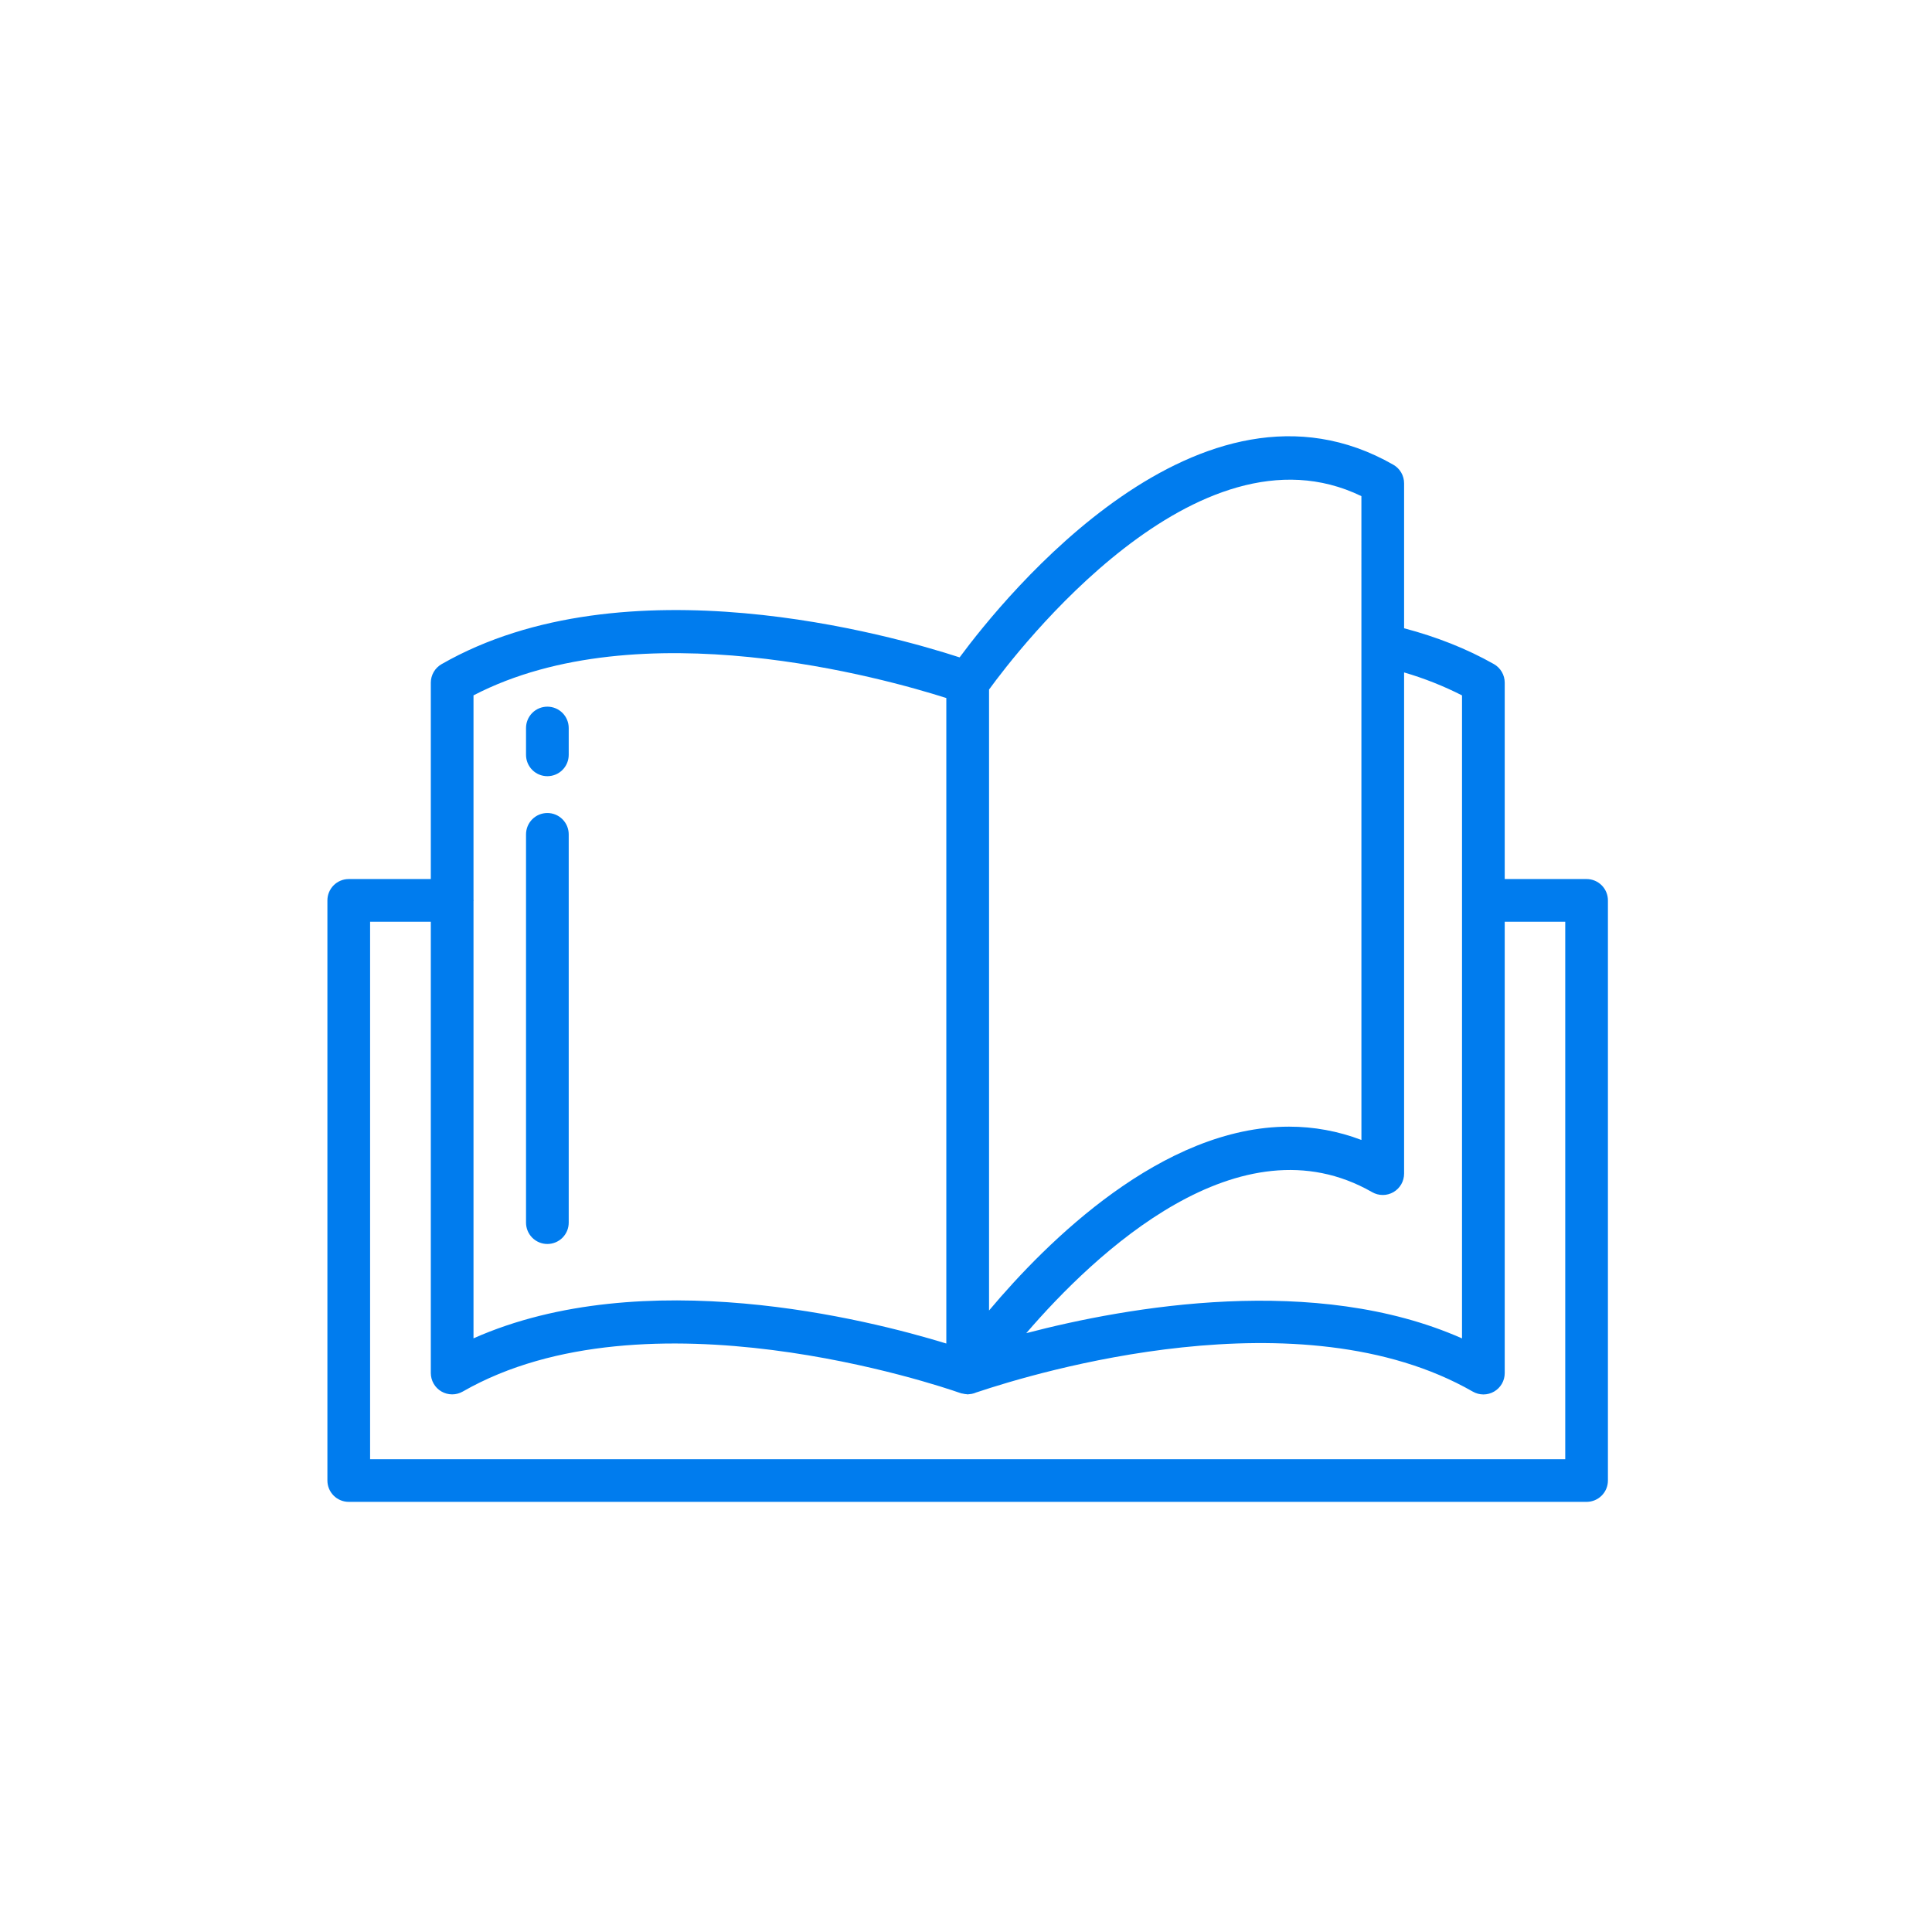 <svg width="155" height="155" viewBox="0 0 155 155" fill="none" xmlns="http://www.w3.org/2000/svg">
<path d="M27.98 70.524L34.563 70.524L34.563 54.772C34.563 54.47 34.643 54.173 34.794 53.913C34.945 53.652 35.163 53.435 35.424 53.285C50.136 44.856 71.607 50.987 76.987 52.741C80.615 47.837 96.328 28.426 111.785 37.286C112.047 37.436 112.265 37.652 112.416 37.913C112.568 38.174 112.647 38.471 112.647 38.773L112.647 50.404C115.242 51.089 117.669 52.041 119.852 53.278C120.388 53.583 120.72 54.152 120.72 54.768L120.72 70.524L127.288 70.524C127.742 70.524 128.177 70.704 128.499 71.025C128.82 71.346 129 71.782 129 72.236L129 118.779C129 119.233 128.82 119.669 128.498 119.99C128.177 120.311 127.742 120.491 127.288 120.491L27.98 120.491C27.526 120.491 27.09 120.311 26.769 119.99C26.448 119.669 26.267 119.233 26.267 118.779L26.267 72.236C26.267 71.782 26.448 71.346 26.769 71.025C27.09 70.704 27.526 70.524 27.98 70.524ZM37.988 55.787L37.988 72.186C37.988 72.203 37.998 72.219 37.998 72.236C37.998 72.253 37.988 72.269 37.988 72.286L37.988 107.372C51.641 101.311 69.588 105.845 75.921 107.788L75.921 56.002C71.026 54.439 51.312 48.87 37.988 55.787ZM109.222 39.805C96.009 33.395 81.592 52.234 79.349 55.321L79.349 105.138C84.003 99.597 93.261 90.389 103.413 90.389C105.399 90.387 107.369 90.749 109.224 91.457L109.222 39.805ZM117.295 55.79C115.807 55.032 114.25 54.416 112.647 53.948L112.647 94.159C112.647 94.459 112.568 94.754 112.419 95.014C112.269 95.274 112.053 95.49 111.793 95.641C111.534 95.791 111.239 95.871 110.939 95.871C110.639 95.872 110.344 95.793 110.084 95.644C99.461 89.557 87.862 100.532 82.335 106.956C90.489 104.826 105.538 102.167 117.294 107.377L117.295 55.79ZM29.692 117.068L125.576 117.068L125.576 73.95L120.72 73.95L120.72 110.16C120.721 110.46 120.642 110.755 120.493 111.016C120.343 111.276 120.127 111.492 119.867 111.643C119.607 111.794 119.312 111.873 119.012 111.873C118.712 111.873 118.417 111.794 118.157 111.644C104.31 103.708 83.118 110.107 78.397 111.69C78.385 111.696 78.372 111.694 78.36 111.699L78.338 111.708C78.214 111.763 78.085 111.803 77.952 111.829C77.885 111.841 77.817 111.849 77.749 111.853C77.718 111.855 77.689 111.863 77.659 111.863C77.651 111.863 77.642 111.87 77.634 111.87C77.61 111.87 77.586 111.856 77.562 111.855C77.45 111.849 77.338 111.831 77.23 111.803C77.197 111.795 77.163 111.798 77.13 111.788L77.101 111.774C77.084 111.769 77.069 111.769 77.052 111.762L76.973 111.735L76.966 111.735L76.963 111.733C75.348 111.168 51.86 103.2 37.126 111.641C36.866 111.79 36.571 111.868 36.271 111.867C35.971 111.866 35.676 111.787 35.416 111.636C35.157 111.486 34.941 111.27 34.792 111.01C34.642 110.749 34.563 110.455 34.563 110.155L34.563 73.948L29.692 73.948L29.692 117.067L29.692 117.068Z" fill="#007CEE"/>
<path d="M43.914 62.272C43.46 62.272 43.025 62.092 42.703 61.771C42.382 61.45 42.202 61.014 42.202 60.56L42.202 58.406C42.202 57.952 42.382 57.516 42.703 57.195C43.025 56.874 43.46 56.694 43.914 56.694C44.368 56.694 44.804 56.874 45.125 57.195C45.446 57.516 45.627 57.952 45.627 58.406L45.627 60.56C45.627 61.014 45.446 61.45 45.125 61.771C44.804 62.092 44.368 62.272 43.914 62.272ZM43.914 99.802C43.46 99.802 43.025 99.622 42.703 99.301C42.382 98.98 42.202 98.544 42.202 98.09L42.202 66.938C42.202 66.484 42.382 66.048 42.703 65.727C43.025 65.406 43.46 65.226 43.914 65.226C44.368 65.226 44.804 65.406 45.125 65.727C45.446 66.048 45.627 66.484 45.627 66.938L45.627 98.09C45.627 98.544 45.446 98.98 45.125 99.301C44.804 99.622 44.368 99.802 43.914 99.802Z" fill="#007CEE"/>
</svg>
